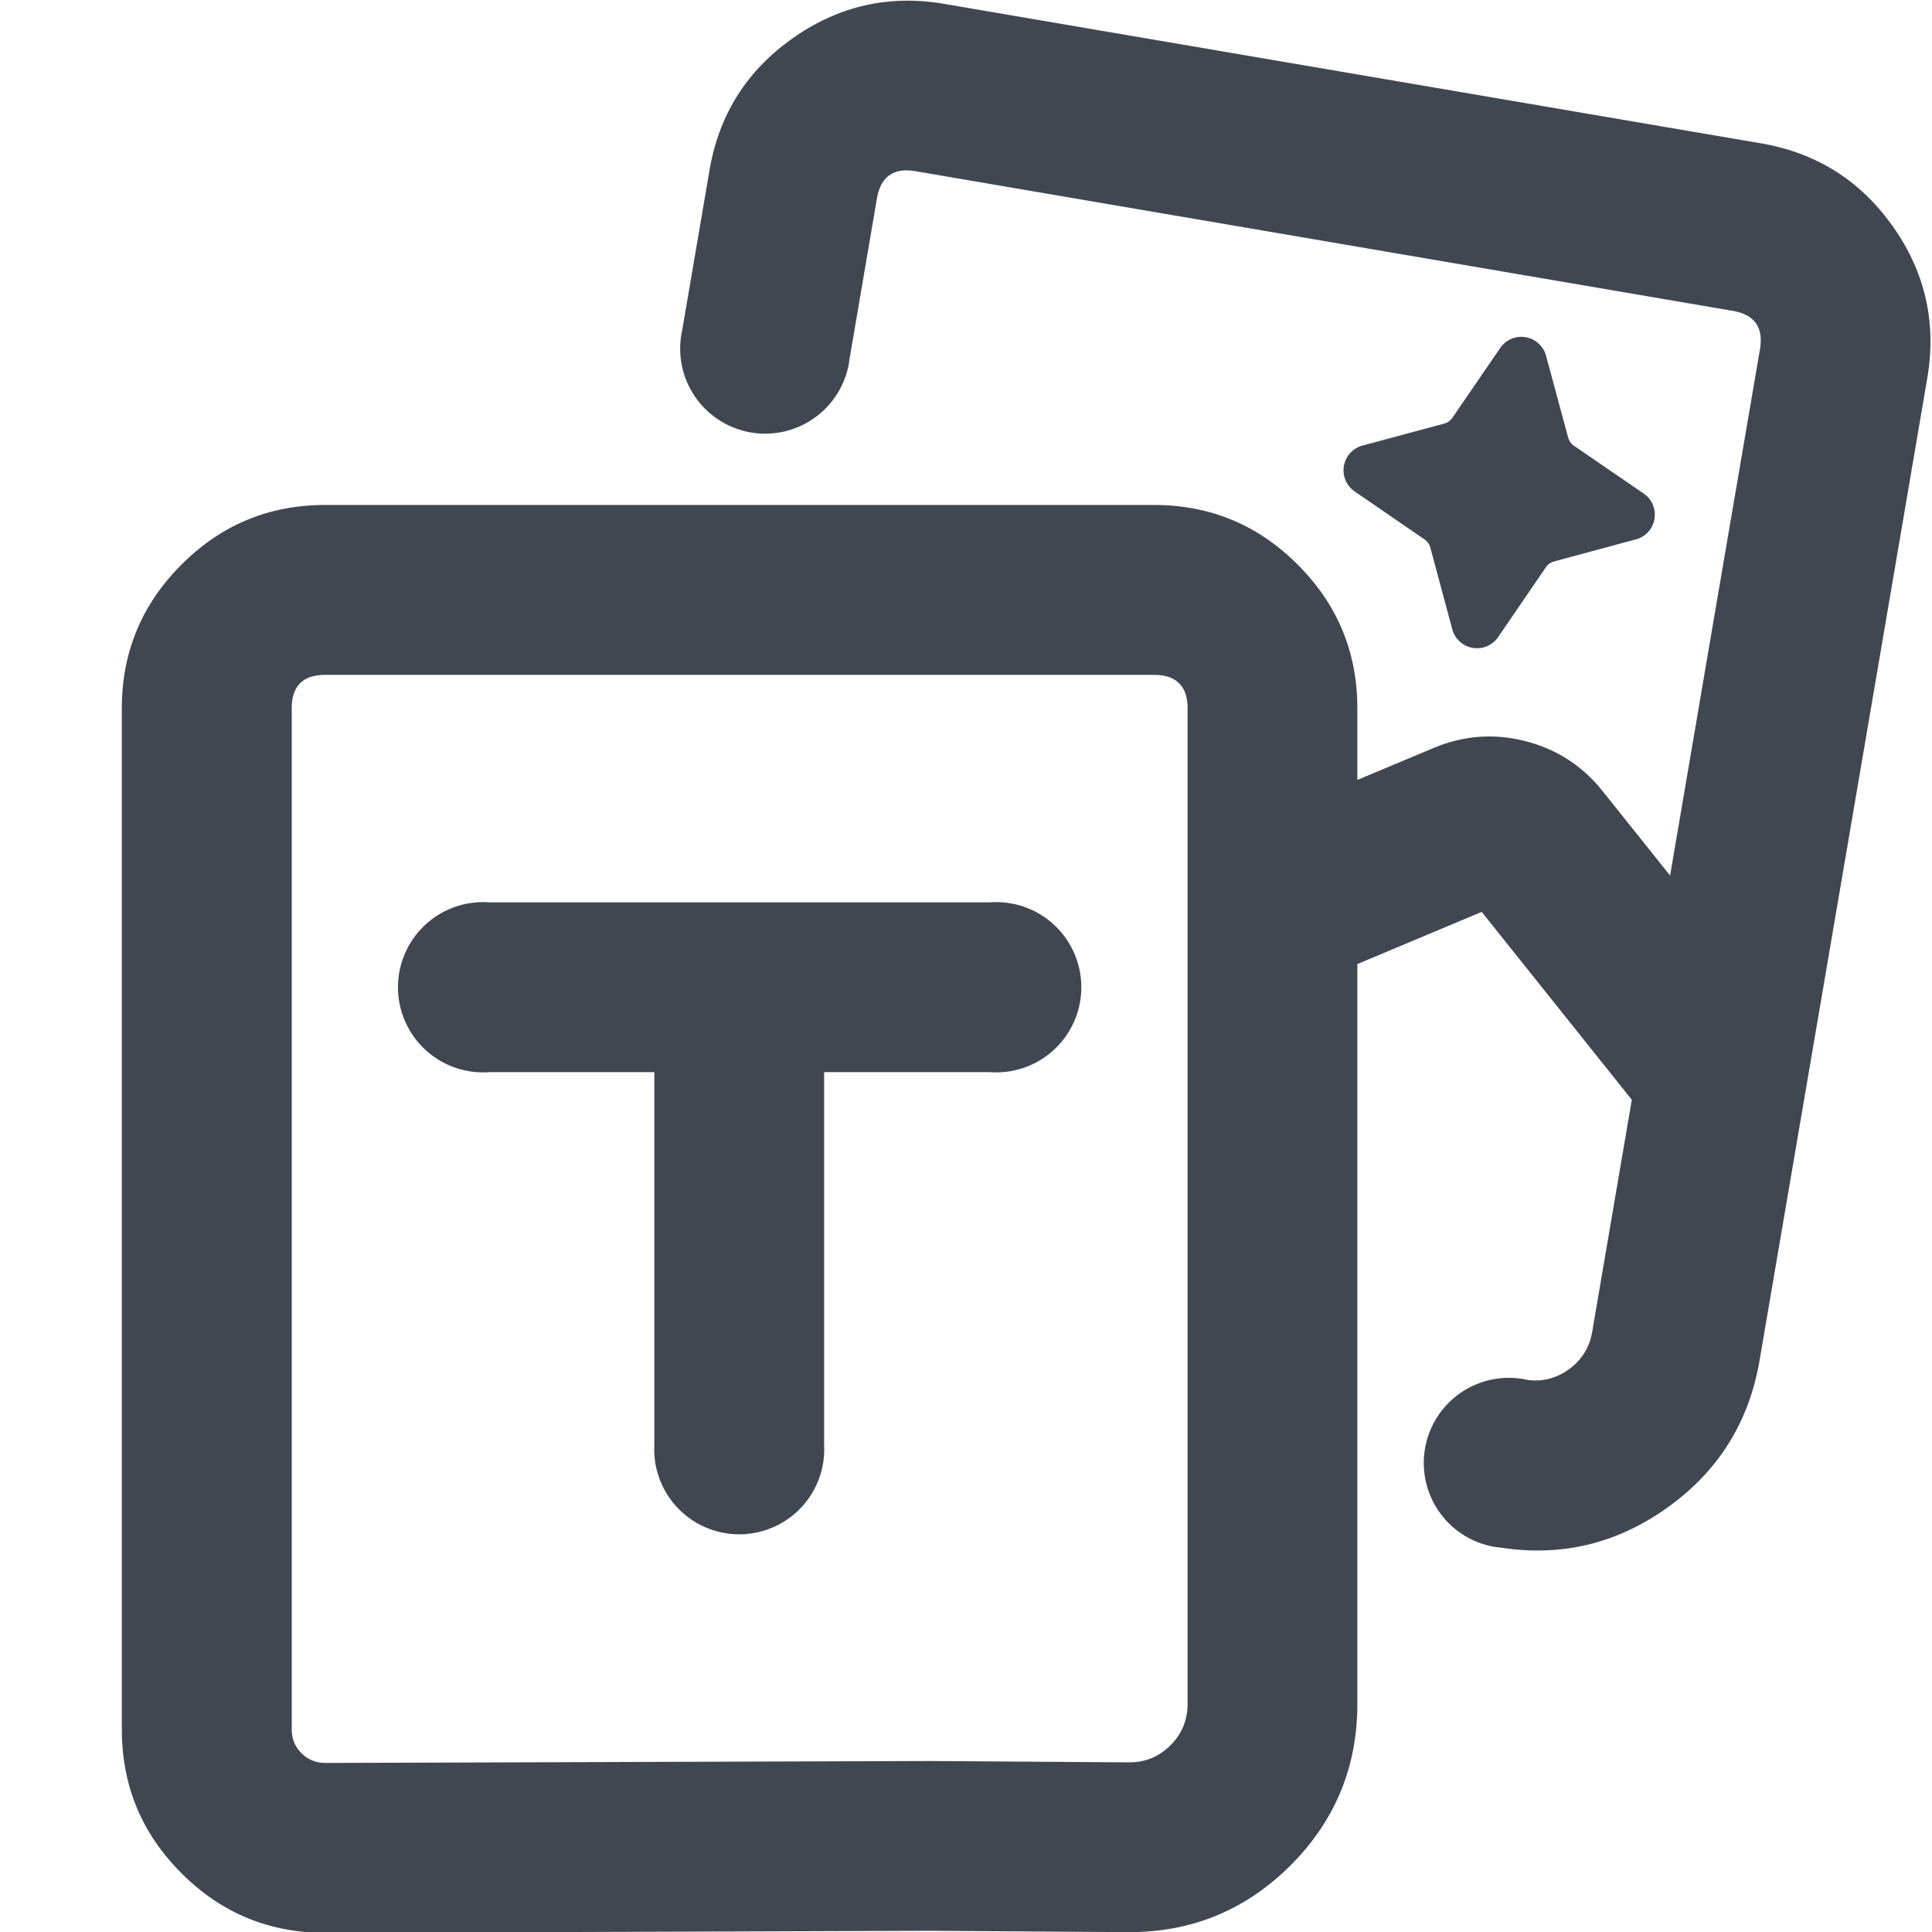 <svg xmlns="http://www.w3.org/2000/svg" width="16" height="16" fill="none"><defs><clipPath id="a"><rect width="16" height="16" rx="0"/></clipPath></defs><g clip-path="url(#a)"><path fill="#414751" fill-rule="evenodd" d="M7.036 2.97a.704.704 0 1 1-1.386-.237l.226-1.324q.117-.687.686-1.09.57-.404 1.257-.287l6.765 1.155q.688.118 1.091.687t.286 1.257l-.365 2.14-1.024 5.995q-.132.772-.77 1.224-.62.44-1.365.328l-.057-.007a.705.705 0 1 1 .276-1.382q.181.021.333-.086.163-.116.197-.314l.328-1.921-1.243-1.556-1.03.432v6.127q0 .787-.558 1.342-.559.554-1.346.548l-1.636-.011h-.005l-4.997.017q-.7.002-1.194-.492-.496-.493-.496-1.193V5.867q0-.698.494-1.191.493-.494 1.19-.494h6.864q.697 0 1.19.494.494.493.494 1.19v.593l.635-.266q.37-.154.757-.055t.637.411l.561.702.378-2.217.366-2.14q.047-.274-.227-.32L7.583 1.418q-.274-.047-.321.227zm4.183 1.1a.212.212 0 0 1 .065-.38l.677-.182a.12.12 0 0 0 .067-.048l.396-.578a.212.212 0 0 1 .38.065l.183.677a.12.12 0 0 0 .047.067l.578.396c.15.103.11.334-.065.38l-.677.183a.12.12 0 0 0-.067.047l-.396.579a.212.212 0 0 1-.38-.065l-.182-.677a.12.12 0 0 0-.048-.067zM9.692 14.455q-.143.142-.345.14l-1.636-.011h-.016l-5 .016q-.116 0-.198-.08-.081-.082-.081-.198V5.867q0-.278.277-.278h6.864q.139 0 .208.07.07.069.07.208v8.244q0 .202-.143.344M4.054 8.879a.705.705 0 1 1 0-1.406h4.143a.705.705 0 1 1 0 1.406H6.825v3.086a.704.704 0 1 1-1.406 0V8.879z"/></g></svg>